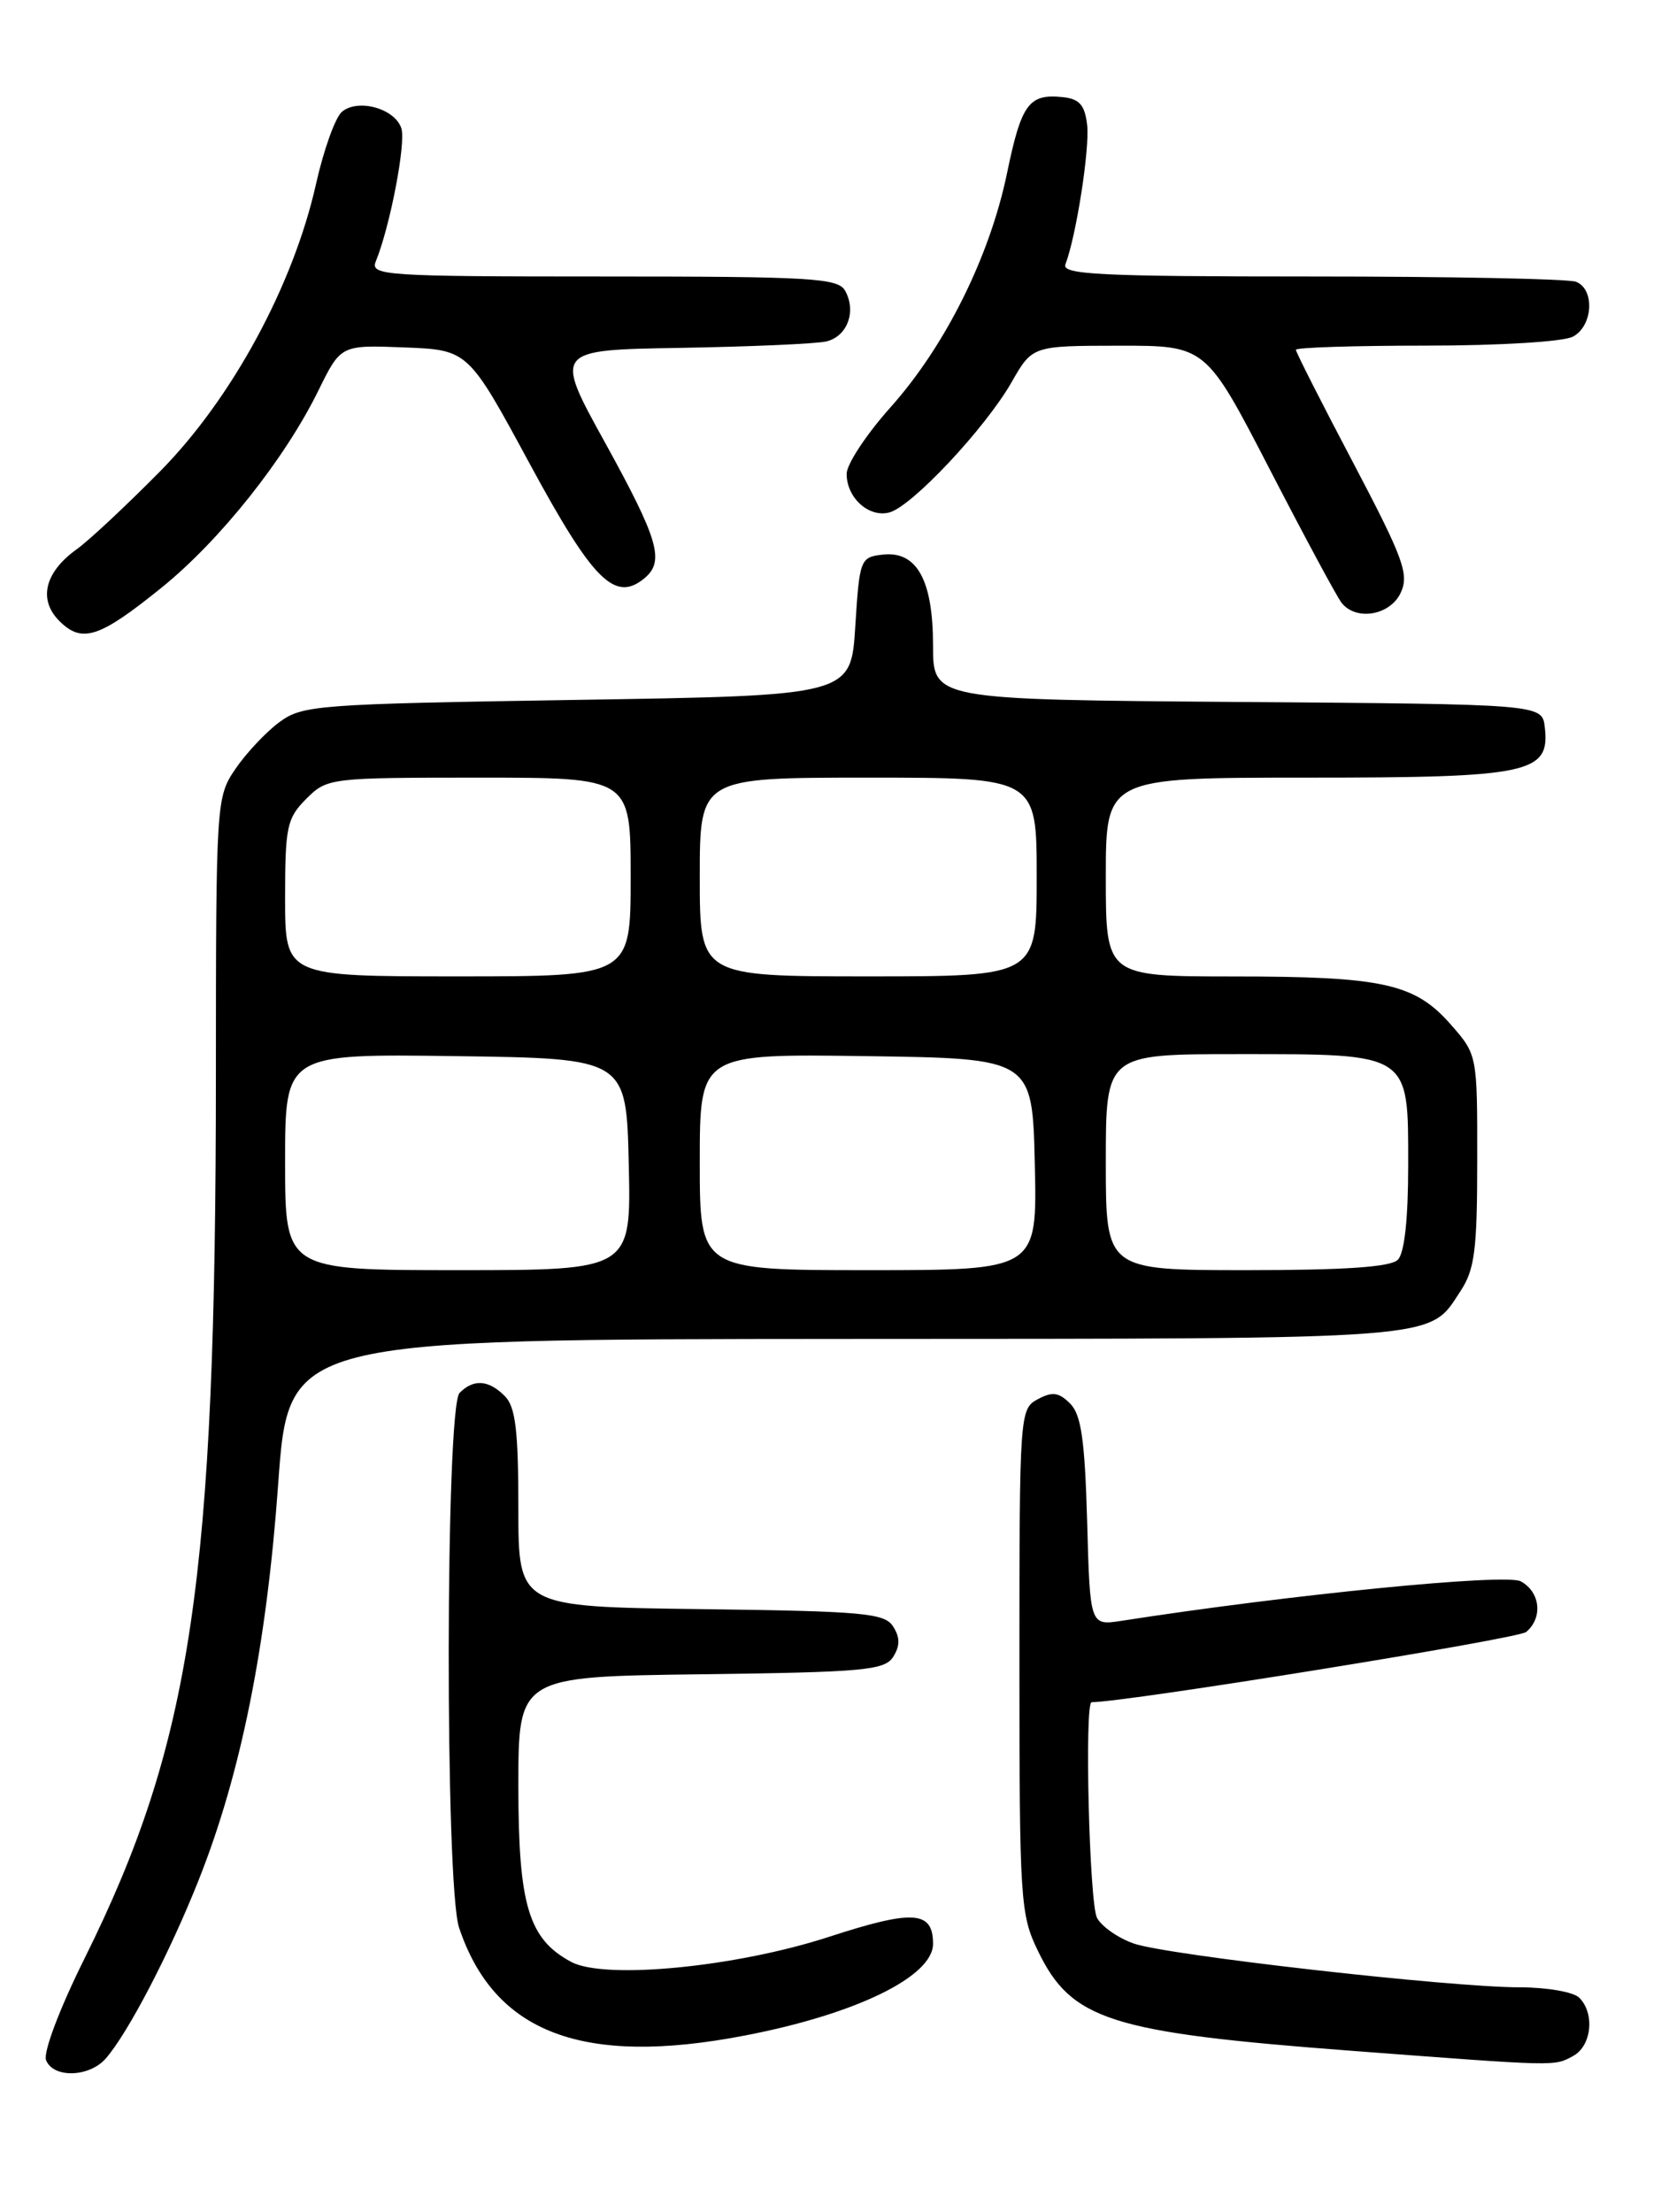 <?xml version="1.0" encoding="UTF-8" standalone="no"?>
<!DOCTYPE svg PUBLIC "-//W3C//DTD SVG 1.1//EN" "http://www.w3.org/Graphics/SVG/1.1/DTD/svg11.dtd" >
<svg xmlns="http://www.w3.org/2000/svg" xmlns:xlink="http://www.w3.org/1999/xlink" version="1.1" viewBox="0 0 194 256">
 <g >
 <path fill="currentColor"
d=" M 12.23 238.25 C 14.81 235.32 19.69 225.94 23.03 217.50 C 27.91 205.19 30.86 190.44 32.20 171.75 C 33.40 155.00 33.40 155.00 97.95 154.96 C 167.76 154.93 165.31 155.12 169.05 149.43 C 170.70 146.94 170.99 144.67 170.99 134.28 C 171.00 122.07 171.00 122.07 167.92 118.56 C 163.76 113.82 160.08 113.01 142.75 113.01 C 128.00 113.00 128.00 113.00 128.00 101.50 C 128.00 90.00 128.00 90.00 151.28 90.00 C 177.11 90.00 179.43 89.51 178.81 84.15 C 178.50 81.50 178.50 81.50 143.25 81.24 C 108.00 80.97 108.00 80.97 108.00 74.71 C 108.00 67.11 106.12 63.73 102.15 64.19 C 99.58 64.49 99.49 64.73 99.00 72.50 C 98.50 80.50 98.50 80.50 66.82 81.00 C 36.66 81.48 35.01 81.60 32.32 83.59 C 30.77 84.74 28.49 87.17 27.25 88.99 C 25.03 92.25 25.00 92.76 24.99 124.40 C 24.98 182.94 22.19 201.68 9.78 226.67 C 6.90 232.46 4.99 237.52 5.33 238.42 C 6.14 240.53 10.31 240.43 12.23 238.25 Z  M 182.07 237.96 C 184.23 236.81 184.64 233.04 182.80 231.20 C 182.14 230.54 179.05 230.00 175.93 230.00 C 167.83 230.00 135.12 226.29 131.23 224.93 C 129.43 224.30 127.52 222.97 126.98 221.96 C 126.09 220.30 125.51 197.00 126.36 197.00 C 130.33 197.00 175.69 189.67 176.65 188.88 C 178.62 187.24 178.30 184.23 176.02 183.01 C 174.28 182.08 149.30 184.55 129.84 187.58 C 126.17 188.15 126.17 188.15 125.84 176.11 C 125.57 166.62 125.15 163.72 123.87 162.44 C 122.56 161.13 121.81 161.03 120.12 161.94 C 118.04 163.05 118.00 163.56 118.00 192.22 C 118.00 219.95 118.10 221.58 120.14 225.78 C 124.02 233.81 128.49 235.23 156.50 237.35 C 180.41 239.16 179.85 239.15 182.07 237.96 Z  M 86.16 235.59 C 99.05 233.12 108.00 228.76 108.00 224.97 C 108.00 221.13 105.72 220.98 95.95 224.16 C 85.20 227.66 70.00 229.14 66.12 227.06 C 61.19 224.42 60.01 220.52 60.00 206.77 C 60.00 194.04 60.00 194.04 81.14 193.77 C 100.01 193.53 102.40 193.31 103.39 191.75 C 104.19 190.47 104.19 189.53 103.39 188.25 C 102.40 186.69 100.01 186.47 81.14 186.23 C 60.00 185.96 60.00 185.96 60.00 174.55 C 60.00 165.51 59.67 162.82 58.43 161.57 C 56.55 159.69 54.83 159.57 53.20 161.20 C 51.56 162.84 51.50 218.22 53.14 223.10 C 57.22 235.30 67.48 239.18 86.16 235.59 Z  M 18.74 67.98 C 25.48 62.52 32.96 53.13 36.85 45.21 C 39.45 39.92 39.45 39.92 46.82 40.21 C 54.19 40.50 54.19 40.50 61.33 53.70 C 68.66 67.24 71.18 69.75 74.60 66.92 C 76.96 64.96 76.23 62.47 70.06 51.27 C 64.11 40.50 64.11 40.50 78.81 40.26 C 86.89 40.12 94.46 39.79 95.63 39.52 C 98.08 38.95 99.16 36.04 97.82 33.64 C 97.00 32.18 93.89 32.00 69.84 32.00 C 44.47 32.00 42.83 31.89 43.50 30.25 C 45.15 26.21 47.00 16.58 46.46 14.86 C 45.73 12.57 41.46 11.37 39.59 12.93 C 38.82 13.56 37.47 17.32 36.58 21.29 C 33.96 33.00 26.86 46.09 18.58 54.50 C 14.68 58.45 10.31 62.55 8.85 63.59 C 5.16 66.25 4.41 69.41 6.87 71.87 C 9.49 74.49 11.49 73.84 18.74 67.98 Z  M 162.15 68.57 C 163.12 66.45 162.44 64.60 156.63 53.55 C 152.98 46.63 150.00 40.75 150.00 40.48 C 150.00 40.22 156.78 40.00 165.07 40.00 C 173.54 40.00 180.98 39.55 182.07 38.96 C 184.40 37.72 184.63 33.46 182.42 32.61 C 181.55 32.27 167.78 32.00 151.81 32.00 C 127.36 32.00 122.87 31.78 123.32 30.60 C 124.57 27.36 126.15 17.21 125.84 14.47 C 125.57 12.15 124.95 11.44 123.00 11.24 C 119.09 10.84 118.23 12.01 116.57 20.02 C 114.57 29.69 109.42 40.05 103.06 47.16 C 100.28 50.27 98.00 53.73 98.00 54.84 C 98.00 57.61 100.56 59.93 102.94 59.31 C 105.54 58.63 114.04 49.57 117.09 44.24 C 119.50 40.02 119.50 40.02 129.53 40.01 C 139.57 40.00 139.57 40.00 146.94 54.25 C 150.99 62.09 154.74 69.06 155.28 69.75 C 156.95 71.91 160.94 71.23 162.15 68.57 Z  M 33.00 134.48 C 33.00 121.96 33.00 121.96 52.75 122.23 C 72.50 122.50 72.50 122.50 72.78 134.75 C 73.06 147.00 73.06 147.00 53.03 147.00 C 33.00 147.00 33.00 147.00 33.00 134.48 Z  M 81.00 134.48 C 81.00 121.96 81.00 121.96 100.25 122.23 C 119.50 122.50 119.50 122.50 119.78 134.75 C 120.06 147.00 120.06 147.00 100.53 147.00 C 81.00 147.00 81.00 147.00 81.00 134.48 Z  M 128.00 134.50 C 128.00 122.00 128.00 122.00 143.28 122.00 C 163.35 122.00 163.00 121.77 163.00 134.86 C 163.00 141.10 162.57 145.03 161.80 145.80 C 160.96 146.64 155.64 147.00 144.30 147.00 C 128.00 147.00 128.00 147.00 128.00 134.50 Z  M 33.00 103.95 C 33.00 95.68 33.21 94.70 35.45 92.45 C 37.87 90.04 38.16 90.00 55.45 90.00 C 73.00 90.00 73.00 90.00 73.00 101.50 C 73.00 113.00 73.00 113.00 53.00 113.00 C 33.00 113.00 33.00 113.00 33.00 103.95 Z  M 81.00 101.50 C 81.00 90.00 81.00 90.00 100.50 90.00 C 120.00 90.00 120.00 90.00 120.00 101.50 C 120.00 113.00 120.00 113.00 100.50 113.00 C 81.00 113.00 81.00 113.00 81.00 101.50 Z "/>
</g>
</svg>